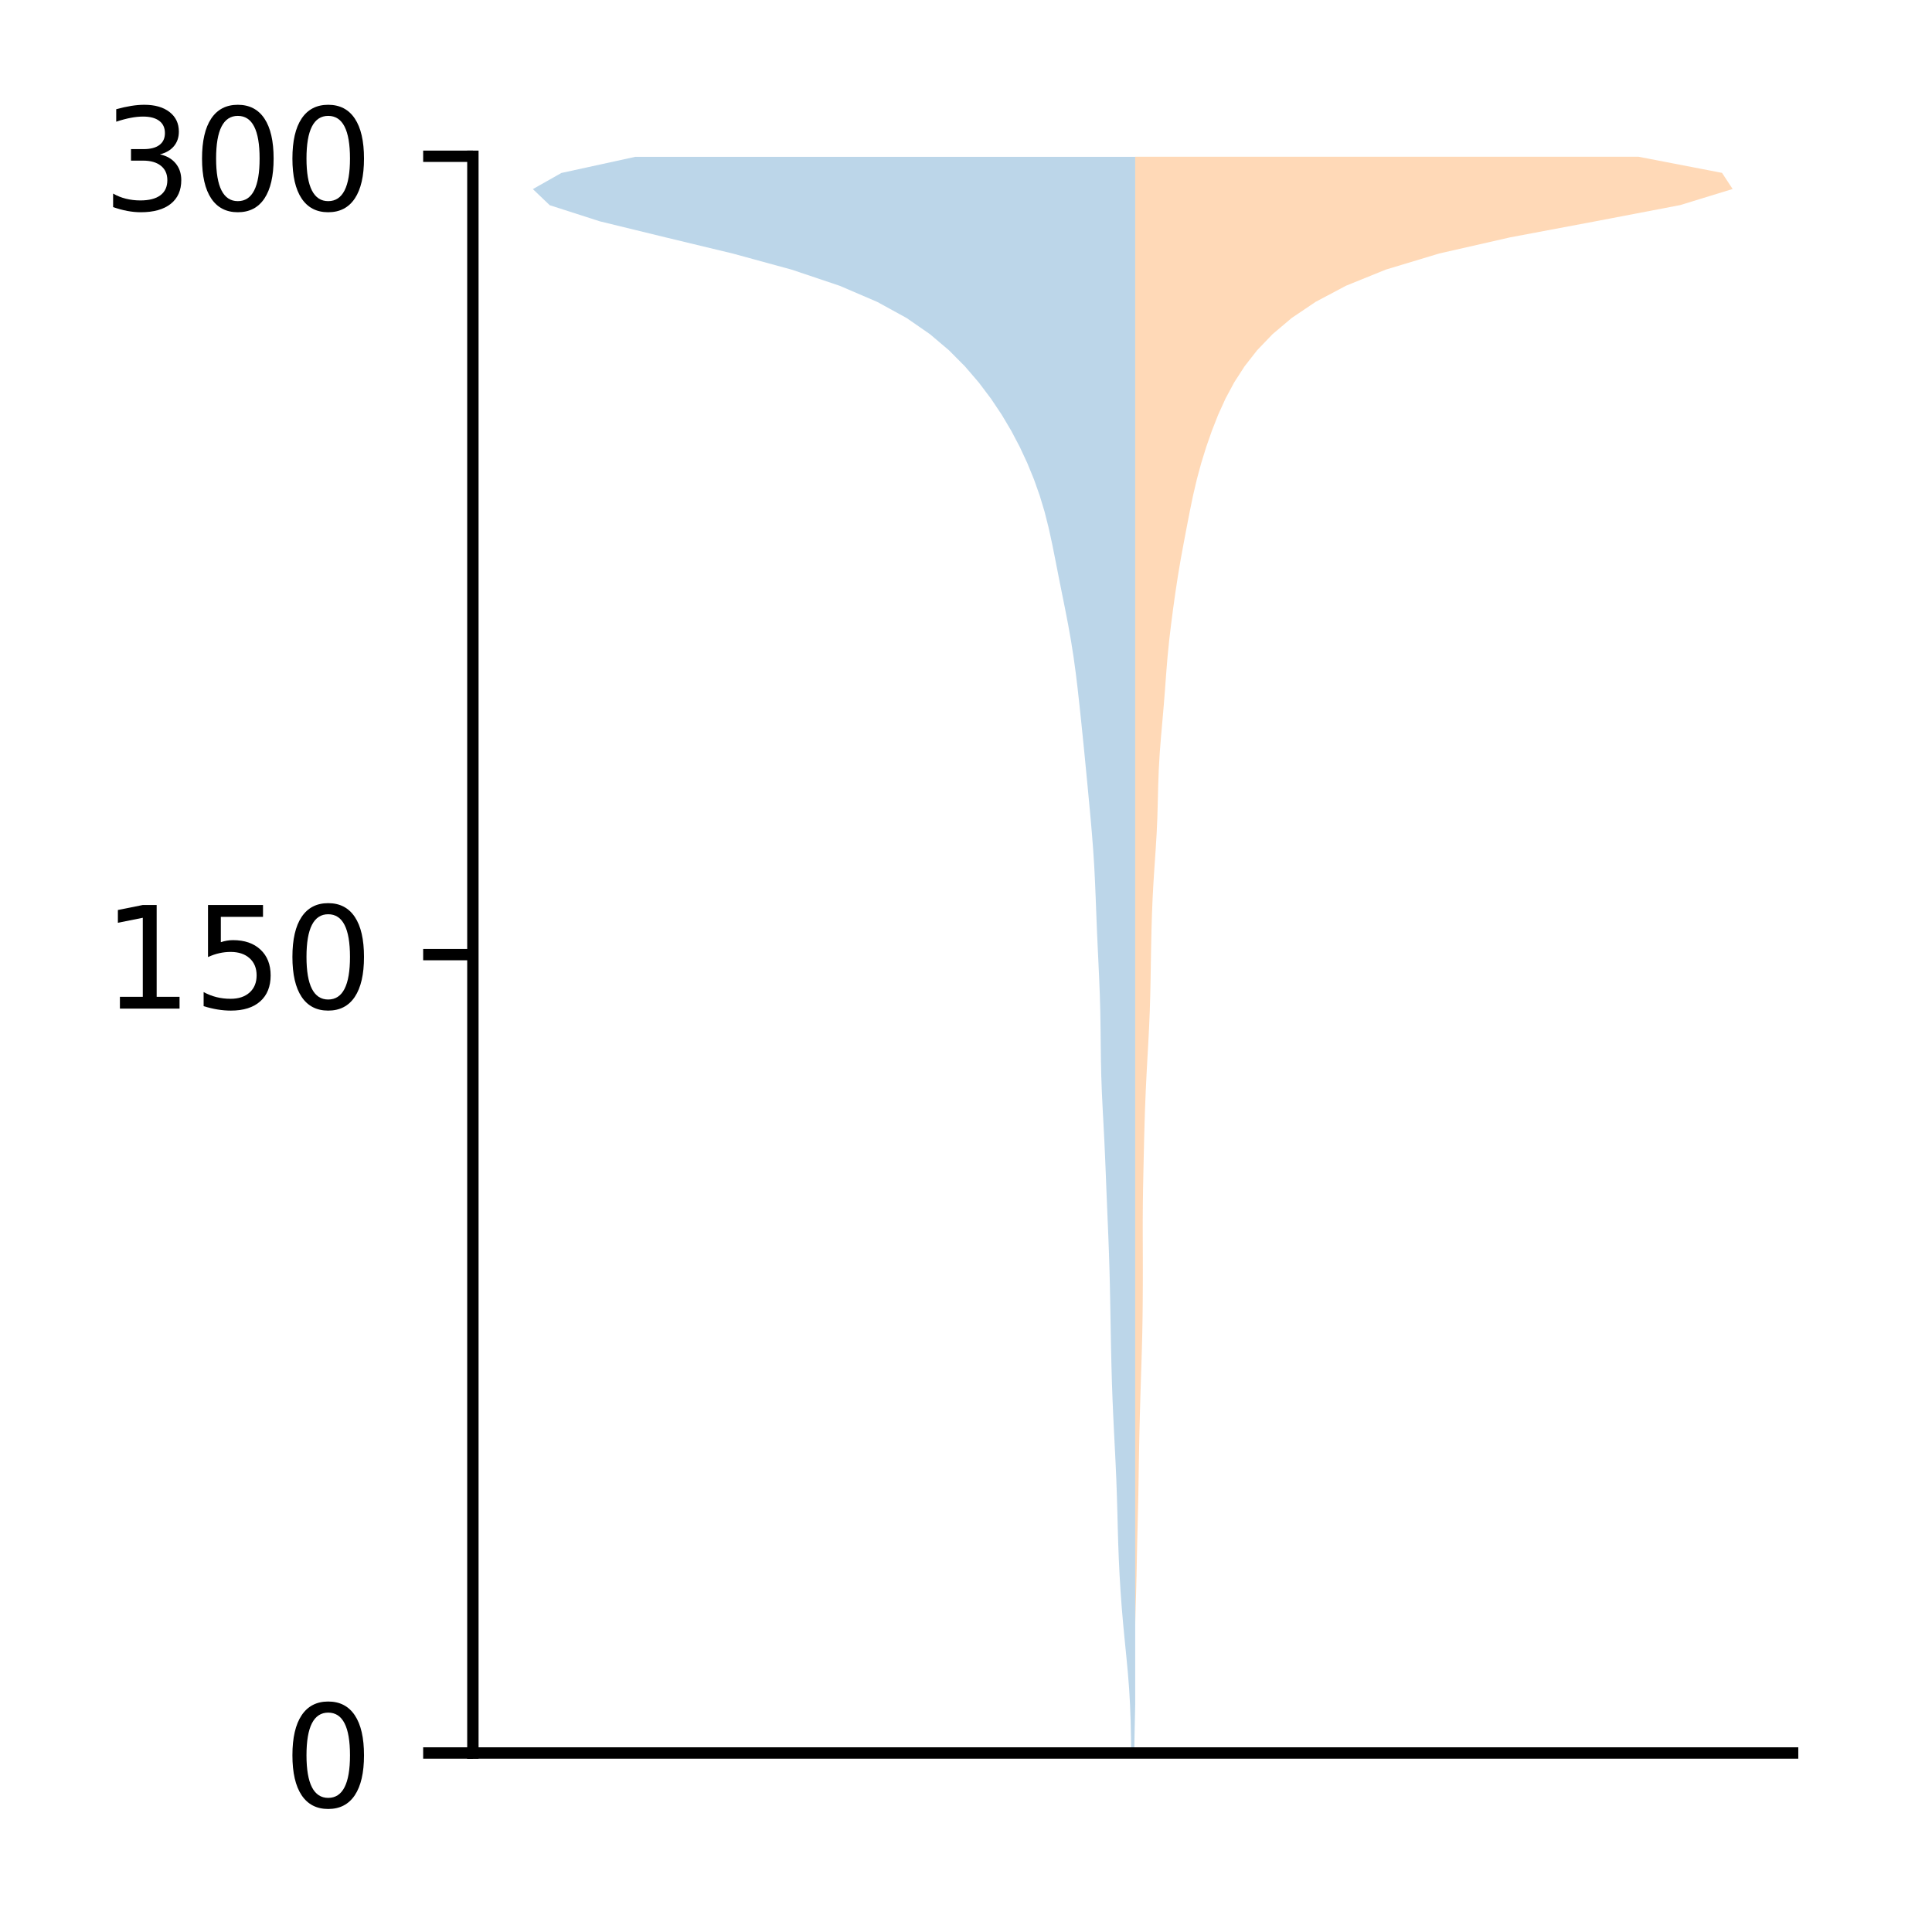 <?xml version="1.0" encoding="utf-8" standalone="no"?>
<!DOCTYPE svg PUBLIC "-//W3C//DTD SVG 1.1//EN"
  "http://www.w3.org/Graphics/SVG/1.1/DTD/svg11.dtd">
<!-- Created with matplotlib (http://matplotlib.org/) -->
<svg height="136pt" version="1.1" viewBox="0 0 136 136" width="136pt" xmlns="http://www.w3.org/2000/svg" xmlns:xlink="http://www.w3.org/1999/xlink">
 <defs>
  <style type="text/css">
*{stroke-linecap:butt;stroke-linejoin:round;}
  </style>
 </defs>
 <g id="figure_1">
  <g id="patch_1">
   <path d="M 0 136.478 
L 136.887 136.478 
L 136.887 0 
L 0 0 
z
" style="fill:#ffffff;"/>
  </g>
  <g id="axes_1">
   <g id="patch_2">
    <path d="M 33.288 123.399 
L 126.188 123.399 
L 126.188 10.999 
L 33.288 10.999 
z
" style="fill:#ffffff;"/>
   </g>
   <g id="PolyCollection_1">
    <path clip-path="url(#pd1bcc5fca6)" d="M 79.845 123.399 
L 79.63 123.399 
L 79.613 122.264 
L 79.589 121.129 
L 79.547 119.994 
L 79.482 118.859 
L 79.392 117.725 
L 79.285 116.59 
L 79.172 115.455 
L 79.063 114.32 
L 78.965 113.185 
L 78.882 112.05 
L 78.813 110.915 
L 78.758 109.78 
L 78.715 108.645 
L 78.682 107.51 
L 78.653 106.375 
L 78.62 105.24 
L 78.579 104.105 
L 78.529 102.97 
L 78.472 101.835 
L 78.414 100.701 
L 78.36 99.566 
L 78.312 98.431 
L 78.271 97.296 
L 78.239 96.161 
L 78.213 95.026 
L 78.191 93.891 
L 78.171 92.756 
L 78.151 91.621 
L 78.128 90.486 
L 78.099 89.351 
L 78.063 88.216 
L 78.021 87.081 
L 77.974 85.946 
L 77.927 84.811 
L 77.88 83.677 
L 77.836 82.542 
L 77.789 81.407 
L 77.737 80.272 
L 77.678 79.137 
L 77.618 78.002 
L 77.563 76.867 
L 77.522 75.732 
L 77.497 74.597 
L 77.483 73.462 
L 77.471 72.327 
L 77.452 71.192 
L 77.421 70.057 
L 77.376 68.922 
L 77.324 67.787 
L 77.27 66.653 
L 77.219 65.518 
L 77.174 64.383 
L 77.131 63.248 
L 77.084 62.113 
L 77.027 60.978 
L 76.954 59.843 
L 76.866 58.708 
L 76.768 57.573 
L 76.662 56.438 
L 76.555 55.303 
L 76.446 54.168 
L 76.336 53.033 
L 76.222 51.898 
L 76.106 50.763 
L 75.986 49.628 
L 75.861 48.494 
L 75.724 47.359 
L 75.568 46.224 
L 75.389 45.089 
L 75.187 43.954 
L 74.967 42.819 
L 74.739 41.684 
L 74.512 40.549 
L 74.29 39.414 
L 74.063 38.279 
L 73.815 37.144 
L 73.528 36.009 
L 73.185 34.874 
L 72.782 33.739 
L 72.317 32.604 
L 71.789 31.47 
L 71.192 30.335 
L 70.519 29.2 
L 69.76 28.065 
L 68.904 26.93 
L 67.93 25.795 
L 66.803 24.66 
L 65.464 23.525 
L 63.825 22.39 
L 61.76 21.255 
L 59.115 20.12 
L 55.741 18.985 
L 51.59 17.85 
L 46.875 16.715 
L 42.225 15.58 
L 38.698 14.446 
L 37.51 13.311 
L 39.516 12.176 
L 44.711 11.041 
L 79.911 11.041 
L 79.911 11.041 
L 79.911 12.176 
L 79.911 13.311 
L 79.911 14.446 
L 79.911 15.58 
L 79.911 16.715 
L 79.911 17.85 
L 79.911 18.985 
L 79.911 20.12 
L 79.911 21.255 
L 79.911 22.39 
L 79.911 23.525 
L 79.911 24.66 
L 79.911 25.795 
L 79.911 26.93 
L 79.911 28.065 
L 79.911 29.2 
L 79.911 30.335 
L 79.911 31.47 
L 79.911 32.604 
L 79.911 33.739 
L 79.911 34.874 
L 79.911 36.009 
L 79.911 37.144 
L 79.911 38.279 
L 79.911 39.414 
L 79.911 40.549 
L 79.911 41.684 
L 79.911 42.819 
L 79.911 43.954 
L 79.911 45.089 
L 79.911 46.224 
L 79.911 47.359 
L 79.911 48.494 
L 79.911 49.628 
L 79.911 50.763 
L 79.911 51.898 
L 79.911 53.033 
L 79.911 54.168 
L 79.911 55.303 
L 79.911 56.438 
L 79.911 57.573 
L 79.911 58.708 
L 79.911 59.843 
L 79.911 60.978 
L 79.911 62.113 
L 79.911 63.248 
L 79.911 64.383 
L 79.911 65.518 
L 79.911 66.653 
L 79.911 67.787 
L 79.911 68.922 
L 79.911 70.057 
L 79.911 71.192 
L 79.911 72.327 
L 79.911 73.462 
L 79.911 74.597 
L 79.911 75.732 
L 79.911 76.867 
L 79.911 78.002 
L 79.911 79.137 
L 79.911 80.272 
L 79.911 81.407 
L 79.911 82.542 
L 79.911 83.677 
L 79.911 84.811 
L 79.911 85.946 
L 79.911 87.081 
L 79.911 88.216 
L 79.911 89.351 
L 79.911 90.486 
L 79.911 91.621 
L 79.911 92.756 
L 79.911 93.891 
L 79.911 95.026 
L 79.911 96.161 
L 79.911 97.296 
L 79.911 98.431 
L 79.911 99.566 
L 79.911 100.701 
L 79.911 101.835 
L 79.911 102.97 
L 79.911 104.105 
L 79.911 105.24 
L 79.911 106.375 
L 79.911 107.51 
L 79.911 108.645 
L 79.911 109.78 
L 79.911 110.915 
L 79.911 112.05 
L 79.911 113.185 
L 79.911 114.32 
L 79.911 115.455 
L 79.911 116.59 
L 79.911 117.725 
L 79.911 118.859 
L 79.911 119.994 
L 79.886 121.129 
L 79.862 122.264 
L 79.845 123.399 
z
" style="fill:#1f77b4;fill-opacity:0.3;"/>
   </g>
   <g id="PolyCollection_2">
    <path clip-path="url(#pd1bcc5fca6)" d="M 79.913 123.399 
L 79.913 123.399 
L 79.913 122.264 
L 79.913 121.129 
L 79.913 119.994 
L 79.913 118.859 
L 79.913 117.724 
L 79.913 116.589 
L 79.913 115.454 
L 79.913 114.319 
L 79.913 113.184 
L 79.913 112.049 
L 79.913 110.914 
L 79.913 109.779 
L 79.913 108.644 
L 79.913 107.509 
L 79.913 106.374 
L 79.913 105.239 
L 79.913 104.104 
L 79.913 102.969 
L 79.913 101.834 
L 79.913 100.699 
L 79.913 99.564 
L 79.913 98.429 
L 79.913 97.294 
L 79.913 96.159 
L 79.913 95.024 
L 79.913 93.889 
L 79.913 92.754 
L 79.913 91.619 
L 79.913 90.484 
L 79.913 89.349 
L 79.913 88.214 
L 79.913 87.079 
L 79.913 85.944 
L 79.913 84.809 
L 79.913 83.674 
L 79.913 82.539 
L 79.913 81.404 
L 79.913 80.269 
L 79.913 79.134 
L 79.913 77.999 
L 79.913 76.864 
L 79.913 75.729 
L 79.913 74.594 
L 79.913 73.459 
L 79.913 72.324 
L 79.913 71.189 
L 79.913 70.054 
L 79.913 68.919 
L 79.913 67.784 
L 79.913 66.649 
L 79.913 65.514 
L 79.913 64.379 
L 79.913 63.244 
L 79.913 62.109 
L 79.913 60.974 
L 79.913 59.839 
L 79.913 58.704 
L 79.913 57.569 
L 79.913 56.434 
L 79.913 55.299 
L 79.913 54.164 
L 79.913 53.029 
L 79.913 51.894 
L 79.913 50.759 
L 79.913 49.624 
L 79.913 48.489 
L 79.913 47.354 
L 79.913 46.219 
L 79.913 45.084 
L 79.913 43.949 
L 79.913 42.814 
L 79.913 41.679 
L 79.913 40.544 
L 79.913 39.409 
L 79.913 38.274 
L 79.913 37.139 
L 79.913 36.004 
L 79.913 34.869 
L 79.913 33.734 
L 79.913 32.599 
L 79.913 31.464 
L 79.913 30.329 
L 79.913 29.194 
L 79.913 28.059 
L 79.913 26.924 
L 79.913 25.789 
L 79.913 24.654 
L 79.913 23.519 
L 79.913 22.384 
L 79.913 21.249 
L 79.913 20.114 
L 79.913 18.979 
L 79.913 17.844 
L 79.913 16.709 
L 79.913 15.574 
L 79.913 14.439 
L 79.913 13.304 
L 79.913 12.169 
L 79.913 11.034 
L 115.34 11.034 
L 115.34 11.034 
L 121.219 12.169 
L 121.965 13.304 
L 118.268 14.439 
L 112.332 15.574 
L 106.3 16.709 
L 101.312 17.844 
L 97.549 18.979 
L 94.75 20.114 
L 92.611 21.249 
L 90.928 22.384 
L 89.583 23.519 
L 88.495 24.654 
L 87.607 25.789 
L 86.876 26.924 
L 86.267 28.059 
L 85.752 29.194 
L 85.306 30.329 
L 84.91 31.464 
L 84.558 32.599 
L 84.251 33.734 
L 83.985 34.869 
L 83.751 36.004 
L 83.531 37.139 
L 83.316 38.274 
L 83.108 39.409 
L 82.917 40.544 
L 82.744 41.679 
L 82.585 42.814 
L 82.437 43.949 
L 82.302 45.084 
L 82.189 46.219 
L 82.096 47.354 
L 82.012 48.489 
L 81.923 49.624 
L 81.825 50.759 
L 81.725 51.894 
L 81.636 53.029 
L 81.571 54.164 
L 81.529 55.299 
L 81.501 56.434 
L 81.469 57.569 
L 81.418 58.704 
L 81.349 59.839 
L 81.271 60.974 
L 81.197 62.109 
L 81.136 63.244 
L 81.09 64.379 
L 81.056 65.514 
L 81.031 66.649 
L 81.012 67.784 
L 80.994 68.919 
L 80.97 70.054 
L 80.936 71.189 
L 80.888 72.324 
L 80.829 73.459 
L 80.765 74.594 
L 80.704 75.729 
L 80.65 76.864 
L 80.604 77.999 
L 80.568 79.134 
L 80.538 80.269 
L 80.512 81.404 
L 80.487 82.539 
L 80.464 83.674 
L 80.448 84.809 
L 80.441 85.944 
L 80.442 87.079 
L 80.446 88.214 
L 80.448 89.349 
L 80.446 90.484 
L 80.44 91.619 
L 80.428 92.754 
L 80.408 93.889 
L 80.379 95.024 
L 80.344 96.159 
L 80.307 97.294 
L 80.272 98.429 
L 80.24 99.564 
L 80.211 100.699 
L 80.187 101.834 
L 80.167 102.969 
L 80.15 104.104 
L 80.131 105.239 
L 80.106 106.374 
L 80.079 107.509 
L 80.051 108.644 
L 80.027 109.779 
L 80.004 110.914 
L 79.976 112.049 
L 79.941 113.184 
L 79.913 114.319 
L 79.913 115.454 
L 79.913 116.589 
L 79.913 117.724 
L 79.913 118.859 
L 79.913 119.994 
L 79.913 121.129 
L 79.913 122.264 
L 79.913 123.399 
z
" style="fill:#ff7f0e;fill-opacity:0.3;"/>
   </g>
   <g id="matplotlib.axis_1"/>
   <g id="matplotlib.axis_2">
    <g id="ytick_1">
     <g id="line2d_1">
      <defs>
       <path d="M 0 0 
L -3.5 0 
" id="md71c69c0fe" style="stroke:#000000;stroke-width:0.8;"/>
      </defs>
      <g>
       <use style="stroke:#000000;stroke-width:0.8;" x="33.288" xlink:href="#md71c69c0fe" y="123.399"/>
      </g>
     </g>
     <g id="text_1">
      <!-- 0 -->
      <defs>
       <path d="M 31.781 66.406 
Q 24.172 66.406 20.328 58.906 
Q 16.5 51.422 16.5 36.375 
Q 16.5 21.391 20.328 13.891 
Q 24.172 6.391 31.781 6.391 
Q 39.453 6.391 43.281 13.891 
Q 47.125 21.391 47.125 36.375 
Q 47.125 51.422 43.281 58.906 
Q 39.453 66.406 31.781 66.406 
z
M 31.781 74.219 
Q 44.047 74.219 50.516 64.516 
Q 56.984 54.828 56.984 36.375 
Q 56.984 17.969 50.516 8.266 
Q 44.047 -1.422 31.781 -1.422 
Q 19.531 -1.422 13.062 8.266 
Q 6.594 17.969 6.594 36.375 
Q 6.594 54.828 13.062 64.516 
Q 19.531 74.219 31.781 74.219 
z
" id="DejaVuSans-30"/>
      </defs>
      <g transform="translate(19.925 127.198)scale(0.1 -0.1)">
       <use xlink:href="#DejaVuSans-30"/>
      </g>
     </g>
    </g>
    <g id="ytick_2">
     <g id="line2d_2">
      <g>
       <use style="stroke:#000000;stroke-width:0.8;" x="33.288" xlink:href="#md71c69c0fe" y="67.199"/>
      </g>
     </g>
     <g id="text_2">
      <!-- 150 -->
      <defs>
       <path d="M 12.406 8.297 
L 28.516 8.297 
L 28.516 63.922 
L 10.984 60.406 
L 10.984 69.391 
L 28.422 72.906 
L 38.281 72.906 
L 38.281 8.297 
L 54.391 8.297 
L 54.391 0 
L 12.406 0 
z
" id="DejaVuSans-31"/>
       <path d="M 10.797 72.906 
L 49.516 72.906 
L 49.516 64.594 
L 19.828 64.594 
L 19.828 46.734 
Q 21.969 47.469 24.109 47.828 
Q 26.266 48.188 28.422 48.188 
Q 40.625 48.188 47.75 41.5 
Q 54.891 34.812 54.891 23.391 
Q 54.891 11.625 47.562 5.094 
Q 40.234 -1.422 26.906 -1.422 
Q 22.312 -1.422 17.547 -0.641 
Q 12.797 0.141 7.719 1.703 
L 7.719 11.625 
Q 12.109 9.234 16.797 8.062 
Q 21.484 6.891 26.703 6.891 
Q 35.156 6.891 40.078 11.328 
Q 45.016 15.766 45.016 23.391 
Q 45.016 31 40.078 35.438 
Q 35.156 39.891 26.703 39.891 
Q 22.75 39.891 18.812 39.016 
Q 14.891 38.141 10.797 36.281 
z
" id="DejaVuSans-35"/>
      </defs>
      <g transform="translate(7.2 70.998)scale(0.1 -0.1)">
       <use xlink:href="#DejaVuSans-31"/>
       <use x="63.623" xlink:href="#DejaVuSans-35"/>
       <use x="127.246" xlink:href="#DejaVuSans-30"/>
      </g>
     </g>
    </g>
    <g id="ytick_3">
     <g id="line2d_3">
      <g>
       <use style="stroke:#000000;stroke-width:0.8;" x="33.288" xlink:href="#md71c69c0fe" y="10.999"/>
      </g>
     </g>
     <g id="text_3">
      <!-- 300 -->
      <defs>
       <path d="M 40.578 39.312 
Q 47.656 37.797 51.625 33 
Q 55.609 28.219 55.609 21.188 
Q 55.609 10.406 48.188 4.484 
Q 40.766 -1.422 27.094 -1.422 
Q 22.516 -1.422 17.656 -0.516 
Q 12.797 0.391 7.625 2.203 
L 7.625 11.719 
Q 11.719 9.328 16.594 8.109 
Q 21.484 6.891 26.812 6.891 
Q 36.078 6.891 40.938 10.547 
Q 45.797 14.203 45.797 21.188 
Q 45.797 27.641 41.281 31.266 
Q 36.766 34.906 28.719 34.906 
L 20.219 34.906 
L 20.219 43.016 
L 29.109 43.016 
Q 36.375 43.016 40.234 45.922 
Q 44.094 48.828 44.094 54.297 
Q 44.094 59.906 40.109 62.906 
Q 36.141 65.922 28.719 65.922 
Q 24.656 65.922 20.016 65.031 
Q 15.375 64.156 9.812 62.312 
L 9.812 71.094 
Q 15.438 72.656 20.344 73.438 
Q 25.25 74.219 29.594 74.219 
Q 40.828 74.219 47.359 69.109 
Q 53.906 64.016 53.906 55.328 
Q 53.906 49.266 50.438 45.094 
Q 46.969 40.922 40.578 39.312 
z
" id="DejaVuSans-33"/>
      </defs>
      <g transform="translate(7.2 14.798)scale(0.1 -0.1)">
       <use xlink:href="#DejaVuSans-33"/>
       <use x="63.623" xlink:href="#DejaVuSans-30"/>
       <use x="127.246" xlink:href="#DejaVuSans-30"/>
      </g>
     </g>
    </g>
   </g>
   <g id="patch_3">
    <path d="M 33.288 123.399 
L 33.288 10.999 
" style="fill:none;stroke:#000000;stroke-linecap:square;stroke-linejoin:miter;stroke-width:0.8;"/>
   </g>
   <g id="patch_4">
    <path d="M 33.288 123.399 
L 126.188 123.399 
" style="fill:none;stroke:#000000;stroke-linecap:square;stroke-linejoin:miter;stroke-width:0.8;"/>
   </g>
  </g>
 </g>
 <defs>
  <clipPath id="pd1bcc5fca6">
   <rect height="112.4" width="92.9" x="33.288" y="10.999"/>
  </clipPath>
 </defs>
</svg>
